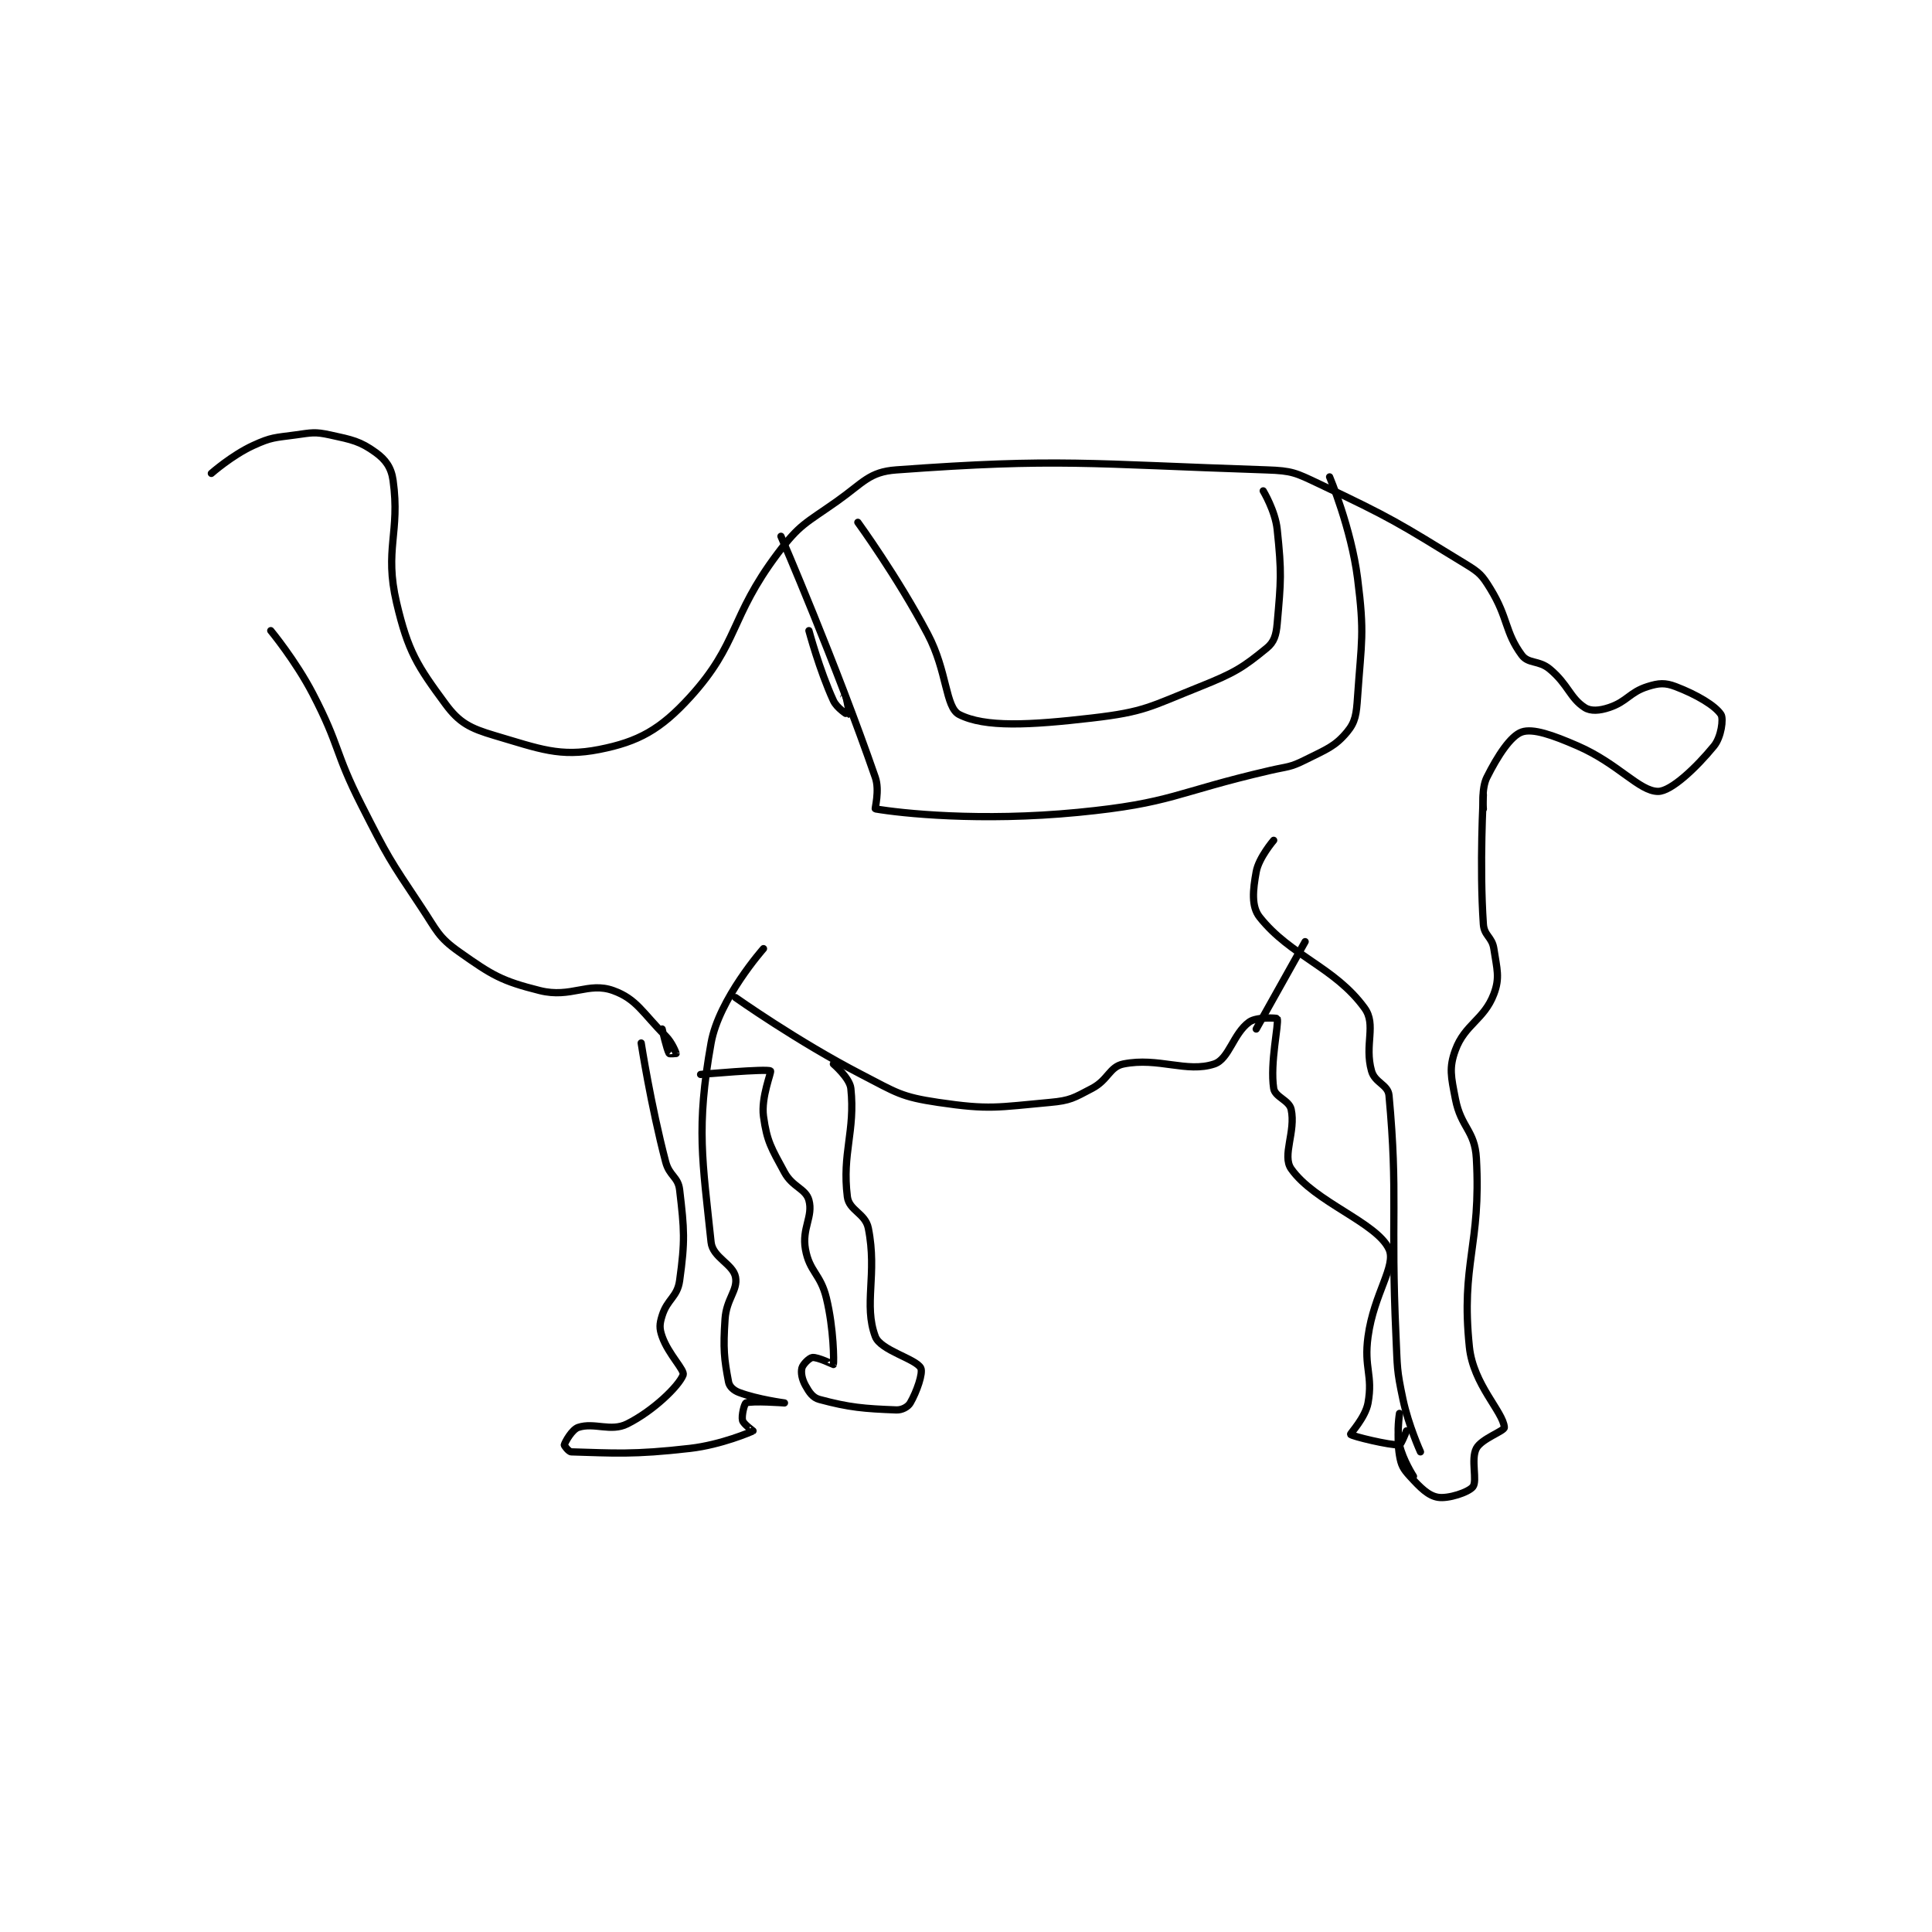 <?xml version="1.0" encoding="utf-8"?>
<!DOCTYPE svg PUBLIC "-//W3C//DTD SVG 1.1//EN" "http://www.w3.org/Graphics/SVG/1.1/DTD/svg11.dtd">
<svg viewBox="0 0 800 800" preserveAspectRatio="xMinYMin meet" xmlns="http://www.w3.org/2000/svg" version="1.1">
<g fill="none" stroke="black" stroke-linecap="round" stroke-linejoin="round" stroke-width="2.074">
<g transform="translate(87.52,180.107) scale(1.447) translate(-3,-106)">
<path id="0" d="M126 280 C126 280 128.756 297.795 133 314 C134.072 318.092 136.559 318.252 137 322 C138.353 333.505 138.589 336.557 137 348 C136.346 352.707 133.477 353.274 132 358 C131.234 360.452 131.17 361.648 132 364 C133.815 369.142 138.55 373.626 138 375 C136.696 378.26 129.432 385.284 122 389 C117.315 391.343 112.544 388.485 108 390 C106.203 390.599 104.25 394.125 104 395 C103.942 395.204 105.27 396.98 106 397 C118.062 397.335 123.652 397.886 140 396 C148.902 394.973 157.481 391.277 158 391 C158.035 390.981 155.267 389.066 155 388 C154.662 386.649 155.53 383.196 156 383 C157.676 382.302 167 383 167 383 C167 382.999 159.286 381.982 154 380 C152.456 379.421 151.25 378.312 151 377 C149.727 370.317 149.431 367.531 150 359 C150.387 353.196 153.691 350.799 153 347 C152.32 343.261 146.459 341.392 146 337 C143.563 313.674 141.669 304.253 146 280 C148.255 267.372 161 253 161 253 "/>
<path id="1" d="M143 289 C143 289 161.933 287.288 163 288 C163.368 288.245 160.245 295.53 161 301 C161.998 308.234 163.224 310.028 167 317 C169.313 321.271 173.087 321.654 174 325 C175.264 329.636 171.933 333.027 173 339 C174.163 345.513 177.309 346.024 179 353 C181.132 361.795 181.177 371.246 181 372 C180.994 372.024 176.494 369.834 175 370 C174.138 370.096 172.267 371.934 172 373 C171.662 374.351 172.011 376.219 173 378 C174.108 379.995 175.091 381.486 177 382 C185.576 384.309 189.798 384.646 199 385 C200.632 385.063 202.33 384.148 203 383 C204.816 379.887 206.743 374.412 206 373 C204.602 370.343 194.498 367.995 193 364 C189.572 354.858 193.628 346.142 191 333 C190.146 328.731 185.493 327.948 185 324 C183.437 311.499 187.295 305.301 186 293 C185.685 290.003 181 286 181 286 "/>
<path id="2" d="M153 267 C153 267 170.68 279.524 189 289 C199.107 294.228 200.329 295.419 211 297 C225.728 299.182 227.935 298.37 243 297 C248.821 296.471 249.78 295.734 255 293 C259.69 290.543 259.998 286.8 264 286 C274.006 283.999 282.131 288.623 290 286 C294.237 284.588 295.408 277.317 300 274 C302.146 272.45 307.946 272.854 308 273 C308.544 274.476 305.877 285.702 307 293 C307.383 295.489 311.425 296.355 312 299 C313.379 305.344 309.332 312.189 312 316 C318.685 325.551 336.497 331.358 340 339 C342.175 343.745 335.681 351.674 334 364 C332.763 373.071 335.444 374.916 334 383 C333.248 387.209 328.842 391.789 329 392 C329.406 392.542 340.313 395.168 343 395 C343.438 394.973 345 391 345 391 "/>
<path id="3" d="M347 404 C347 404 343.959 399.314 343 395 C342.127 391.073 343 386 343 386 C343 386 342.127 392.762 343 398 C343.473 400.837 344.045 401.867 346 404 C348.979 407.25 351.219 409.537 354 410 C356.935 410.489 362.757 408.582 364 407 C365.349 405.283 363.338 399.139 365 396 C366.475 393.213 373.071 391.028 373 390 C372.692 385.532 364.117 377.751 363 367 C360.501 342.943 366.409 338.012 365 313 C364.547 304.952 360.599 304.261 359 296 C357.767 289.632 357.118 287.132 359 282 C361.693 274.656 367.218 273.334 370 266 C371.793 261.274 370.878 258.853 370 253 C369.497 249.646 367.225 249.302 367 246 C365.844 229.044 367 209 367 209 "/>
<path id="4" d="M307 222 C307 222 302.733 226.966 302 231 C301.051 236.219 300.541 240.907 303 244 C311.885 255.178 324.447 258.24 333 270 C336.48 274.784 332.887 280.453 335 288 C335.956 291.416 339.715 291.902 340 295 C342.646 323.725 340.42 329.642 342 364 C342.414 372.997 342.171 373.379 344 382 C345.594 389.515 349 397 349 397 "/>
<path id="5" d="M302 276 L316 251 "/>
<path id="6" d="M367 213 C367 213 366.365 207.269 368 204 C371.097 197.805 374.831 192.097 378 191 C381.194 189.894 386.811 191.867 394 195 C405.614 200.062 411.64 208 417 208 C420.728 208 427.913 201.217 433 195 C435.074 192.465 435.774 187.195 435 186 C433.353 183.454 428.006 180.288 422 178 C419.006 176.859 417.207 176.987 414 178 C408.831 179.632 408.158 182.281 403 184 C400.223 184.926 397.726 185.117 396 184 C391.78 181.27 391.281 177.401 386 173 C382.877 170.398 379.892 171.559 378 169 C373.105 162.378 374.162 158.388 369 150 C366.621 146.135 365.941 145.413 362 143 C342.415 131.009 340.984 129.94 320 120 C313.298 116.825 312.305 116.242 305 116 C253.83 114.308 245.769 112.578 199 116 C191.209 116.57 189.579 119.65 182 125 C173.047 131.32 171.365 131.513 165 140 C151.294 158.274 153.989 165.639 140 181 C131.515 190.317 125.194 193.801 114 196 C102.702 198.219 97.013 195.845 84 192 C77.048 189.946 73.958 188.371 70 183 C61.944 172.067 59.279 167.992 56 154 C52.421 138.728 57.086 133.951 55 119 C54.484 115.299 52.866 113.07 50 111 C45.583 107.81 43.285 107.366 37 106 C32.539 105.03 31.763 105.35 27 106 C21.089 106.806 20.209 106.612 15 109 C8.898 111.797 3 117 3 117 "/>
<path id="7" d="M20 162 C20 162 27.115 170.606 32 180 C39.916 195.223 38.156 196.564 46 212 C53.548 226.853 53.829 227.244 63 241 C67.623 247.935 67.846 249.656 74 254 C83.384 260.624 86.039 262.26 97 265 C105.939 267.235 110.842 262.415 118 265 C124.713 267.424 126.343 271.343 133 278 C134.902 279.902 135.968 282.841 136 283 C136.002 283.011 134.1 283.175 134 283 C133.287 281.753 132 276 132 276 "/>
<path id="8" d="M174 162 C174 162 177.029 173.336 181 182 C181.998 184.178 184.992 186.003 185 186 C185.002 185.999 184 181 184 181 "/>
<path id="9" d="M166 135 C166 135 181.709 171.382 193 204 C194.297 207.747 192.805 212.966 193 213 C200.307 214.26 223.084 216.718 251 214 C278.08 211.364 278.656 208.31 306 202 C311.061 200.832 311.599 201.201 316 199 C322.124 195.938 324.532 195.162 328 191 C330.409 188.11 330.668 185.867 331 181 C332.106 164.785 333.049 163.133 331 147 C329.191 132.757 323 118 323 118 "/>
<path id="10" d="M188 131 C188 131 199.374 146.64 208 163 C213.626 173.669 213.033 183.974 217 186 C224.364 189.76 237.183 189.066 255 187 C270.07 185.253 271.519 183.793 286 178 C295.794 174.083 298.196 172.567 305 167 C307.121 165.265 307.707 163.319 308 160 C309.088 147.666 309.322 145.56 308 133 C307.441 127.687 304 122 304 122 "/>
</g>
</g>
</svg>
